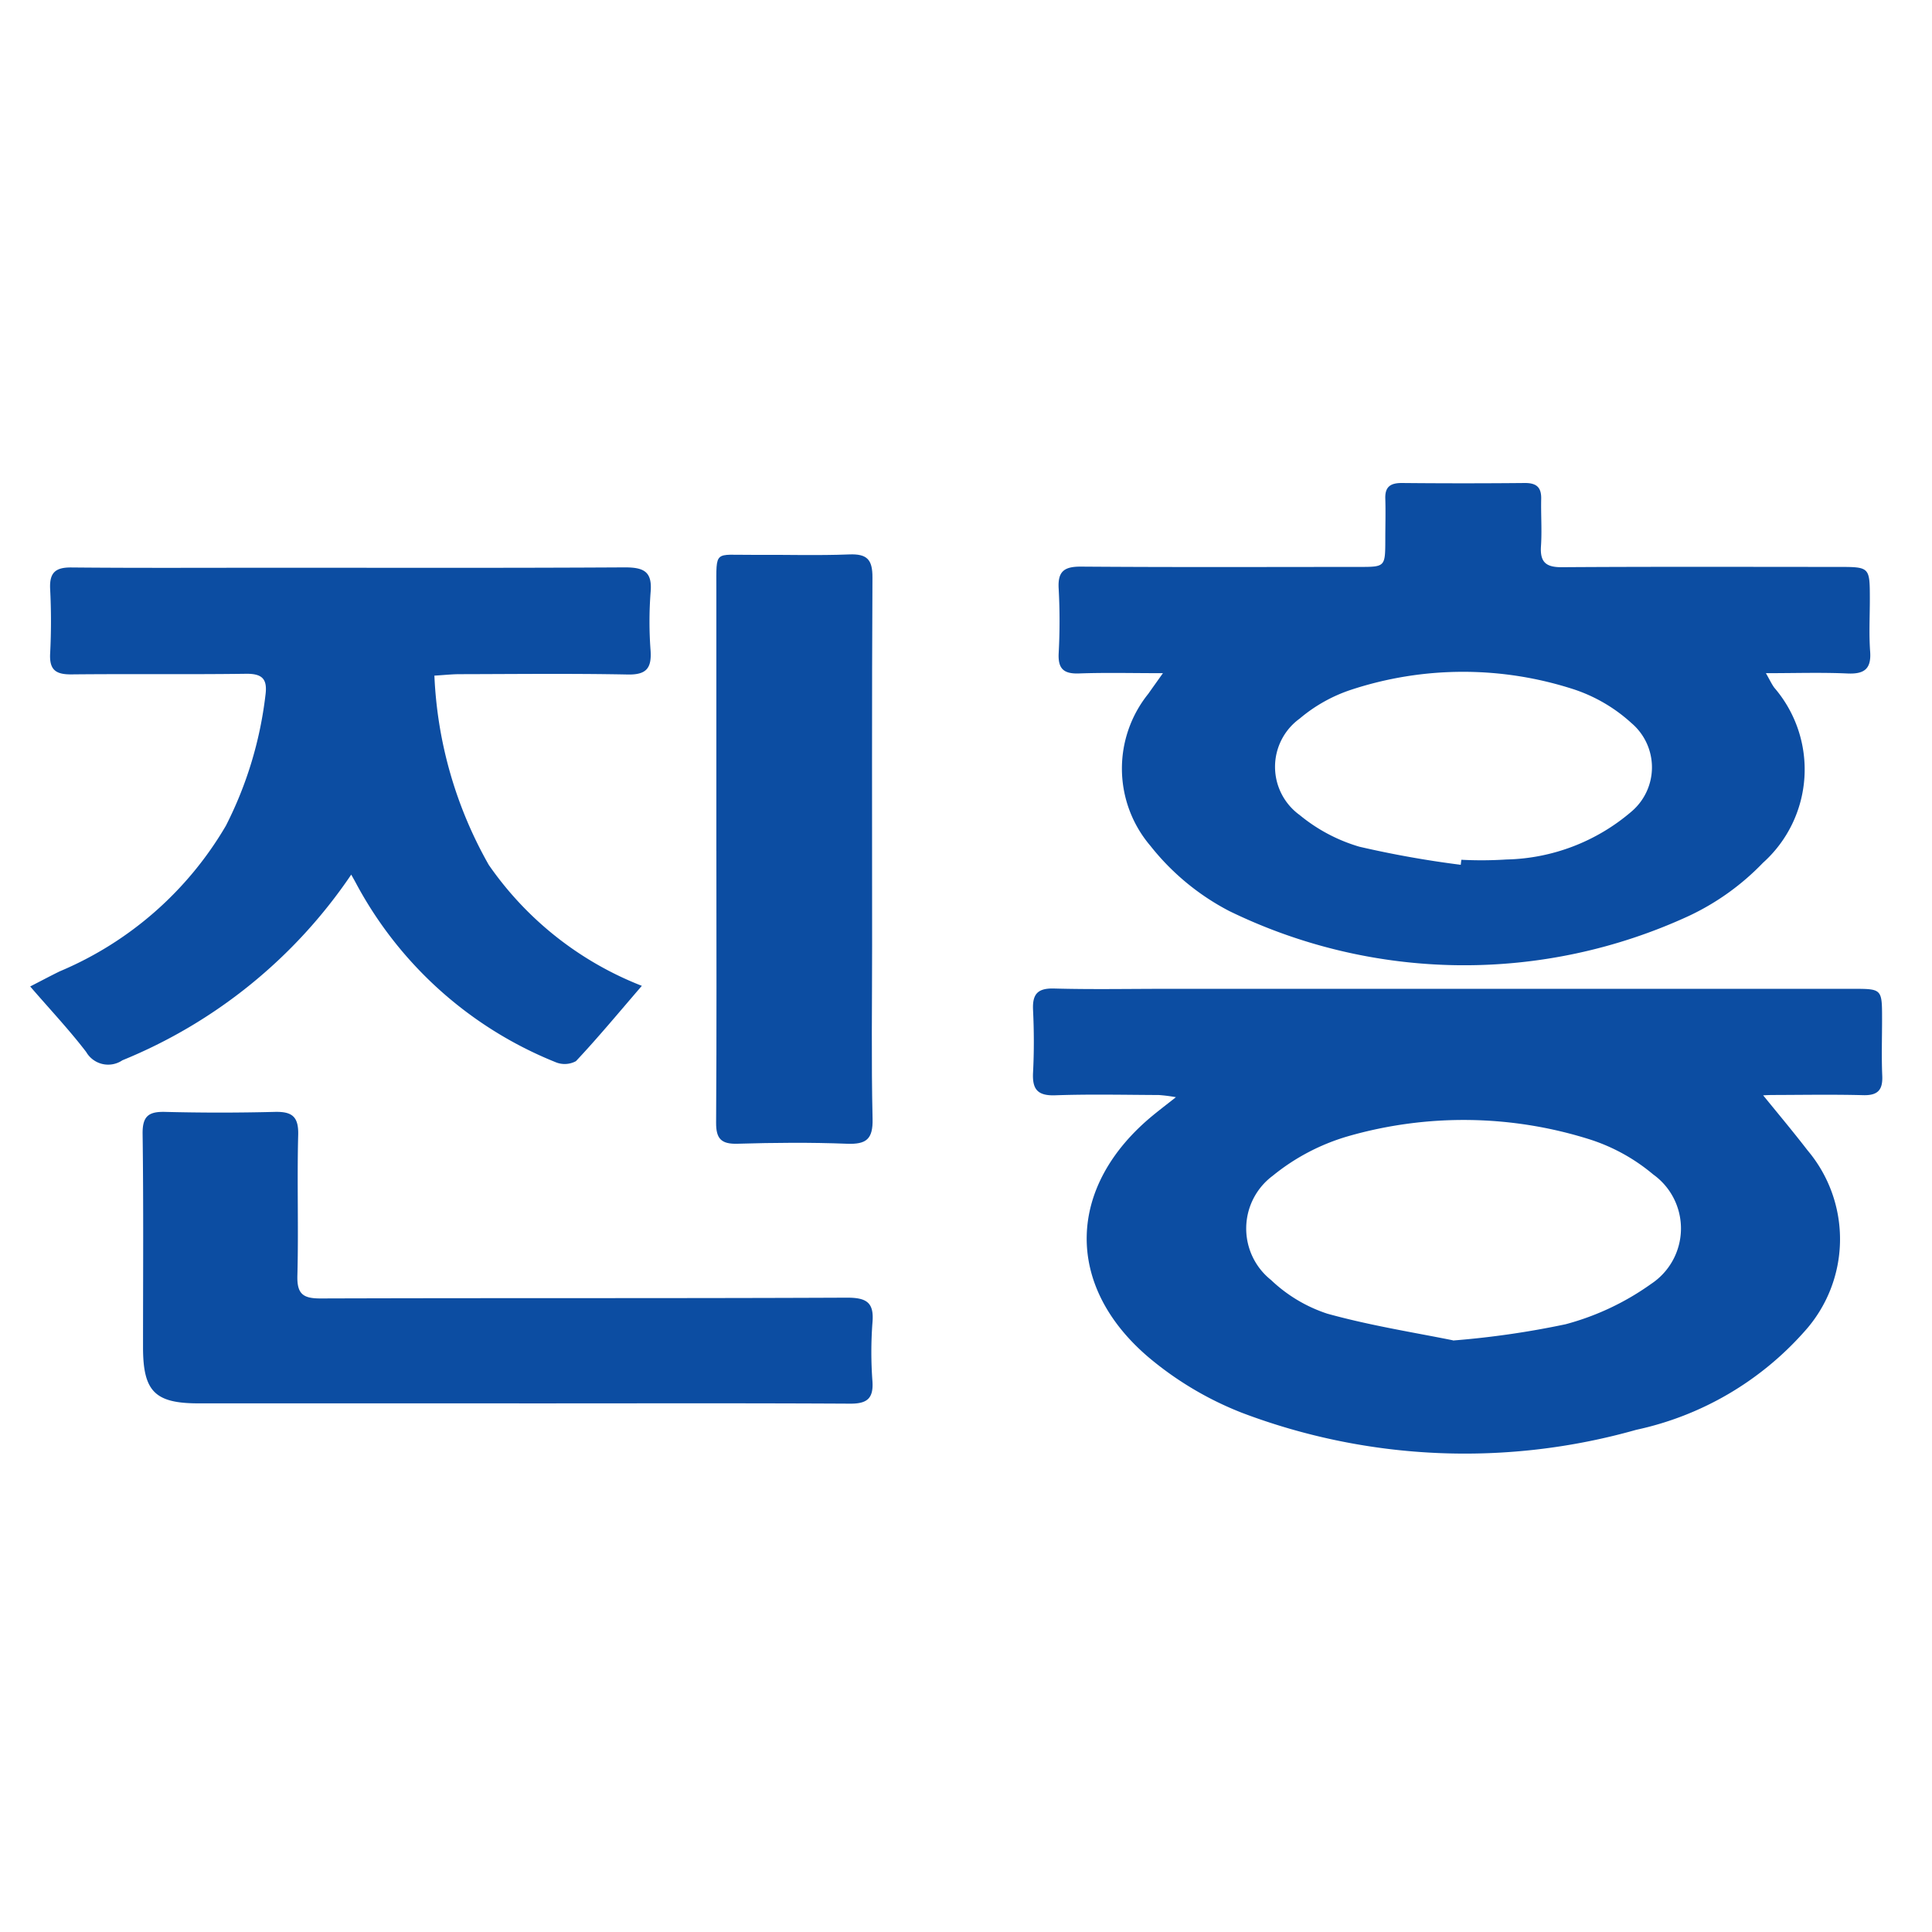 <svg xmlns="http://www.w3.org/2000/svg" width="64" height="64" viewBox="0 0 64 64">
  <g id="그룹_4" data-name="그룹 4" transform="translate(14066 -7032)">
    <rect id="사각형_66" data-name="사각형 66" width="64" height="64" transform="translate(-14066 7032)" fill="none"/>
    <g id="그룹_3" data-name="그룹 3" transform="translate(0 -1.854)">
      <path id="패스_1" data-name="패스 1" d="M96.954,40.163C97.47,40.8,98,41.429,98.5,42.078a4.56,4.56,0,0,1-.109,6.009,10.345,10.345,0,0,1-5.564,3.249,20.842,20.842,0,0,1-13.049-.558,11.045,11.045,0,0,1-3.1-1.838c-2.819-2.392-2.714-5.688.153-8.033.215-.176.436-.345.746-.589a5.273,5.273,0,0,0-.565-.072c-1.145-.005-2.291-.031-3.435.009-.585.02-.762-.2-.733-.753.036-.69.033-1.384,0-2.073-.025-.528.151-.727.7-.711,1.231.034,2.463.01,3.7.01H99.995c.973,0,.973,0,.974,1,0,.627-.021,1.254.006,1.879.021.473-.147.657-.632.644-.993-.026-1.988-.009-2.981-.006-.208,0-.415.018-.623.028l.215-.11m-10.2,8.215a29.083,29.083,0,0,0,3.734-.539A8.753,8.753,0,0,0,93.323,46.5a2.2,2.2,0,0,0,.064-3.623,6.188,6.188,0,0,0-2.07-1.151,13.873,13.873,0,0,0-8.044-.113,7.071,7.071,0,0,0-2.488,1.307,2.178,2.178,0,0,0-.058,3.453,4.929,4.929,0,0,0,1.864,1.116c1.442.4,2.935.633,4.168.884" transform="translate(-14104.623 7029.882)" fill="#0c4da2"/>
      <path id="패스_3" data-name="패스 3" d="M78.151,6.3c-1.029,0-1.907-.023-2.783.009-.506.018-.7-.153-.674-.668a19.889,19.889,0,0,0,0-2.138c-.036-.579.184-.737.743-.733,3.068.023,6.135.011,9.2.01.874,0,.874,0,.877-.9,0-.454.014-.908,0-1.361C85.5.13,85.678,0,86.059,0Q88.1.02,90.142,0c.393,0,.545.153.536.534-.012.518.028,1.039-.007,1.555-.037.539.17.706.7.7,3.046-.02,6.092-.01,9.138-.009,1.054,0,1.054,0,1.056,1.056,0,.583-.032,1.169.01,1.749s-.2.75-.753.725c-.861-.039-1.724-.01-2.7-.01.124.215.188.358.279.482a4.15,4.15,0,0,1-.377,5.8,8.291,8.291,0,0,1-2.453,1.759,17.764,17.764,0,0,1-15.227-.162,8.064,8.064,0,0,1-2.611-2.159,3.946,3.946,0,0,1-.069-5.039c.123-.176.248-.349.484-.682m9.865,6.352c.006-.057.013-.113.02-.17a12.944,12.944,0,0,0,1.488-.009,6.579,6.579,0,0,0,4.149-1.589,1.921,1.921,0,0,0,0-2.928,5.3,5.3,0,0,0-1.869-1.106,11.874,11.874,0,0,0-7.449.01,5.121,5.121,0,0,0-1.675.946,1.971,1.971,0,0,0,0,3.194,5.573,5.573,0,0,0,1.977,1.049,33.564,33.564,0,0,0,3.362.6" transform="translate(-14105.624 7049.854)" fill="#0c4da2"/>
      <path id="패스_5" data-name="패스 5" d="M10.638,16.3a16.8,16.8,0,0,1-7.583,6.155.841.841,0,0,1-1.2-.275C1.295,21.448.658,20.773,0,20.01c.374-.192.672-.351.976-.5a11.571,11.571,0,0,0,5.507-4.825,12.782,12.782,0,0,0,1.309-4.314c.074-.539-.092-.727-.648-.719-1.922.026-3.845,0-5.767.02-.522.006-.745-.14-.716-.691a20.878,20.878,0,0,0,0-2.137c-.026-.534.165-.719.7-.714,2.225.021,4.449.009,6.674.009,3.888,0,7.775.011,11.663-.012.626,0,.916.135.854.824a12.838,12.838,0,0,0,0,1.942c.035.576-.142.795-.756.783-1.857-.036-3.715-.015-5.572-.011-.253,0-.505.029-.834.048a13.891,13.891,0,0,0,1.8,6.268,11.052,11.052,0,0,0,5.072,4.008c-.766.888-1.45,1.715-2.183,2.495a.782.782,0,0,1-.684.03,12.98,12.98,0,0,1-6.609-5.937c-.039-.074-.081-.146-.151-.272" transform="translate(-14065 7046.522)" fill="#0c4da2"/>
      <path id="패스_8" data-name="패스 8" d="M20.64,55.332q-5.314,0-10.629,0c-1.444,0-1.833-.4-1.833-1.86,0-2.355.018-4.709-.014-7.064-.008-.583.191-.745.742-.731q1.814.046,3.629,0c.572-.015.8.146.783.763-.041,1.554.015,3.111-.027,4.666-.016.615.2.753.776.751,5.811-.019,11.623,0,17.434-.026.651,0,.9.162.84.83a13.032,13.032,0,0,0,0,1.943c.038.579-.19.742-.746.738-3.5-.019-7-.009-10.5-.009H20.64" transform="translate(-14069.44 7025.01)" fill="#0c4da2"/>
      <path id="패스_9" data-name="패스 9" d="M49.827,15q0-4.338,0-8.676c0-1.311-.075-1.118,1.161-1.128,1.079-.009,2.16.029,3.237-.014.595-.024.776.168.773.764-.022,4.058-.011,8.115-.011,12.173,0,1.92-.029,3.842.015,5.762.016.675-.21.848-.851.823-1.207-.047-2.417-.036-3.625,0-.536.015-.711-.164-.707-.7.02-3,.01-6,.009-9" transform="translate(-14092.097 7047.038)" fill="#0c4da2"/>
    </g>
  </g>
</svg>
